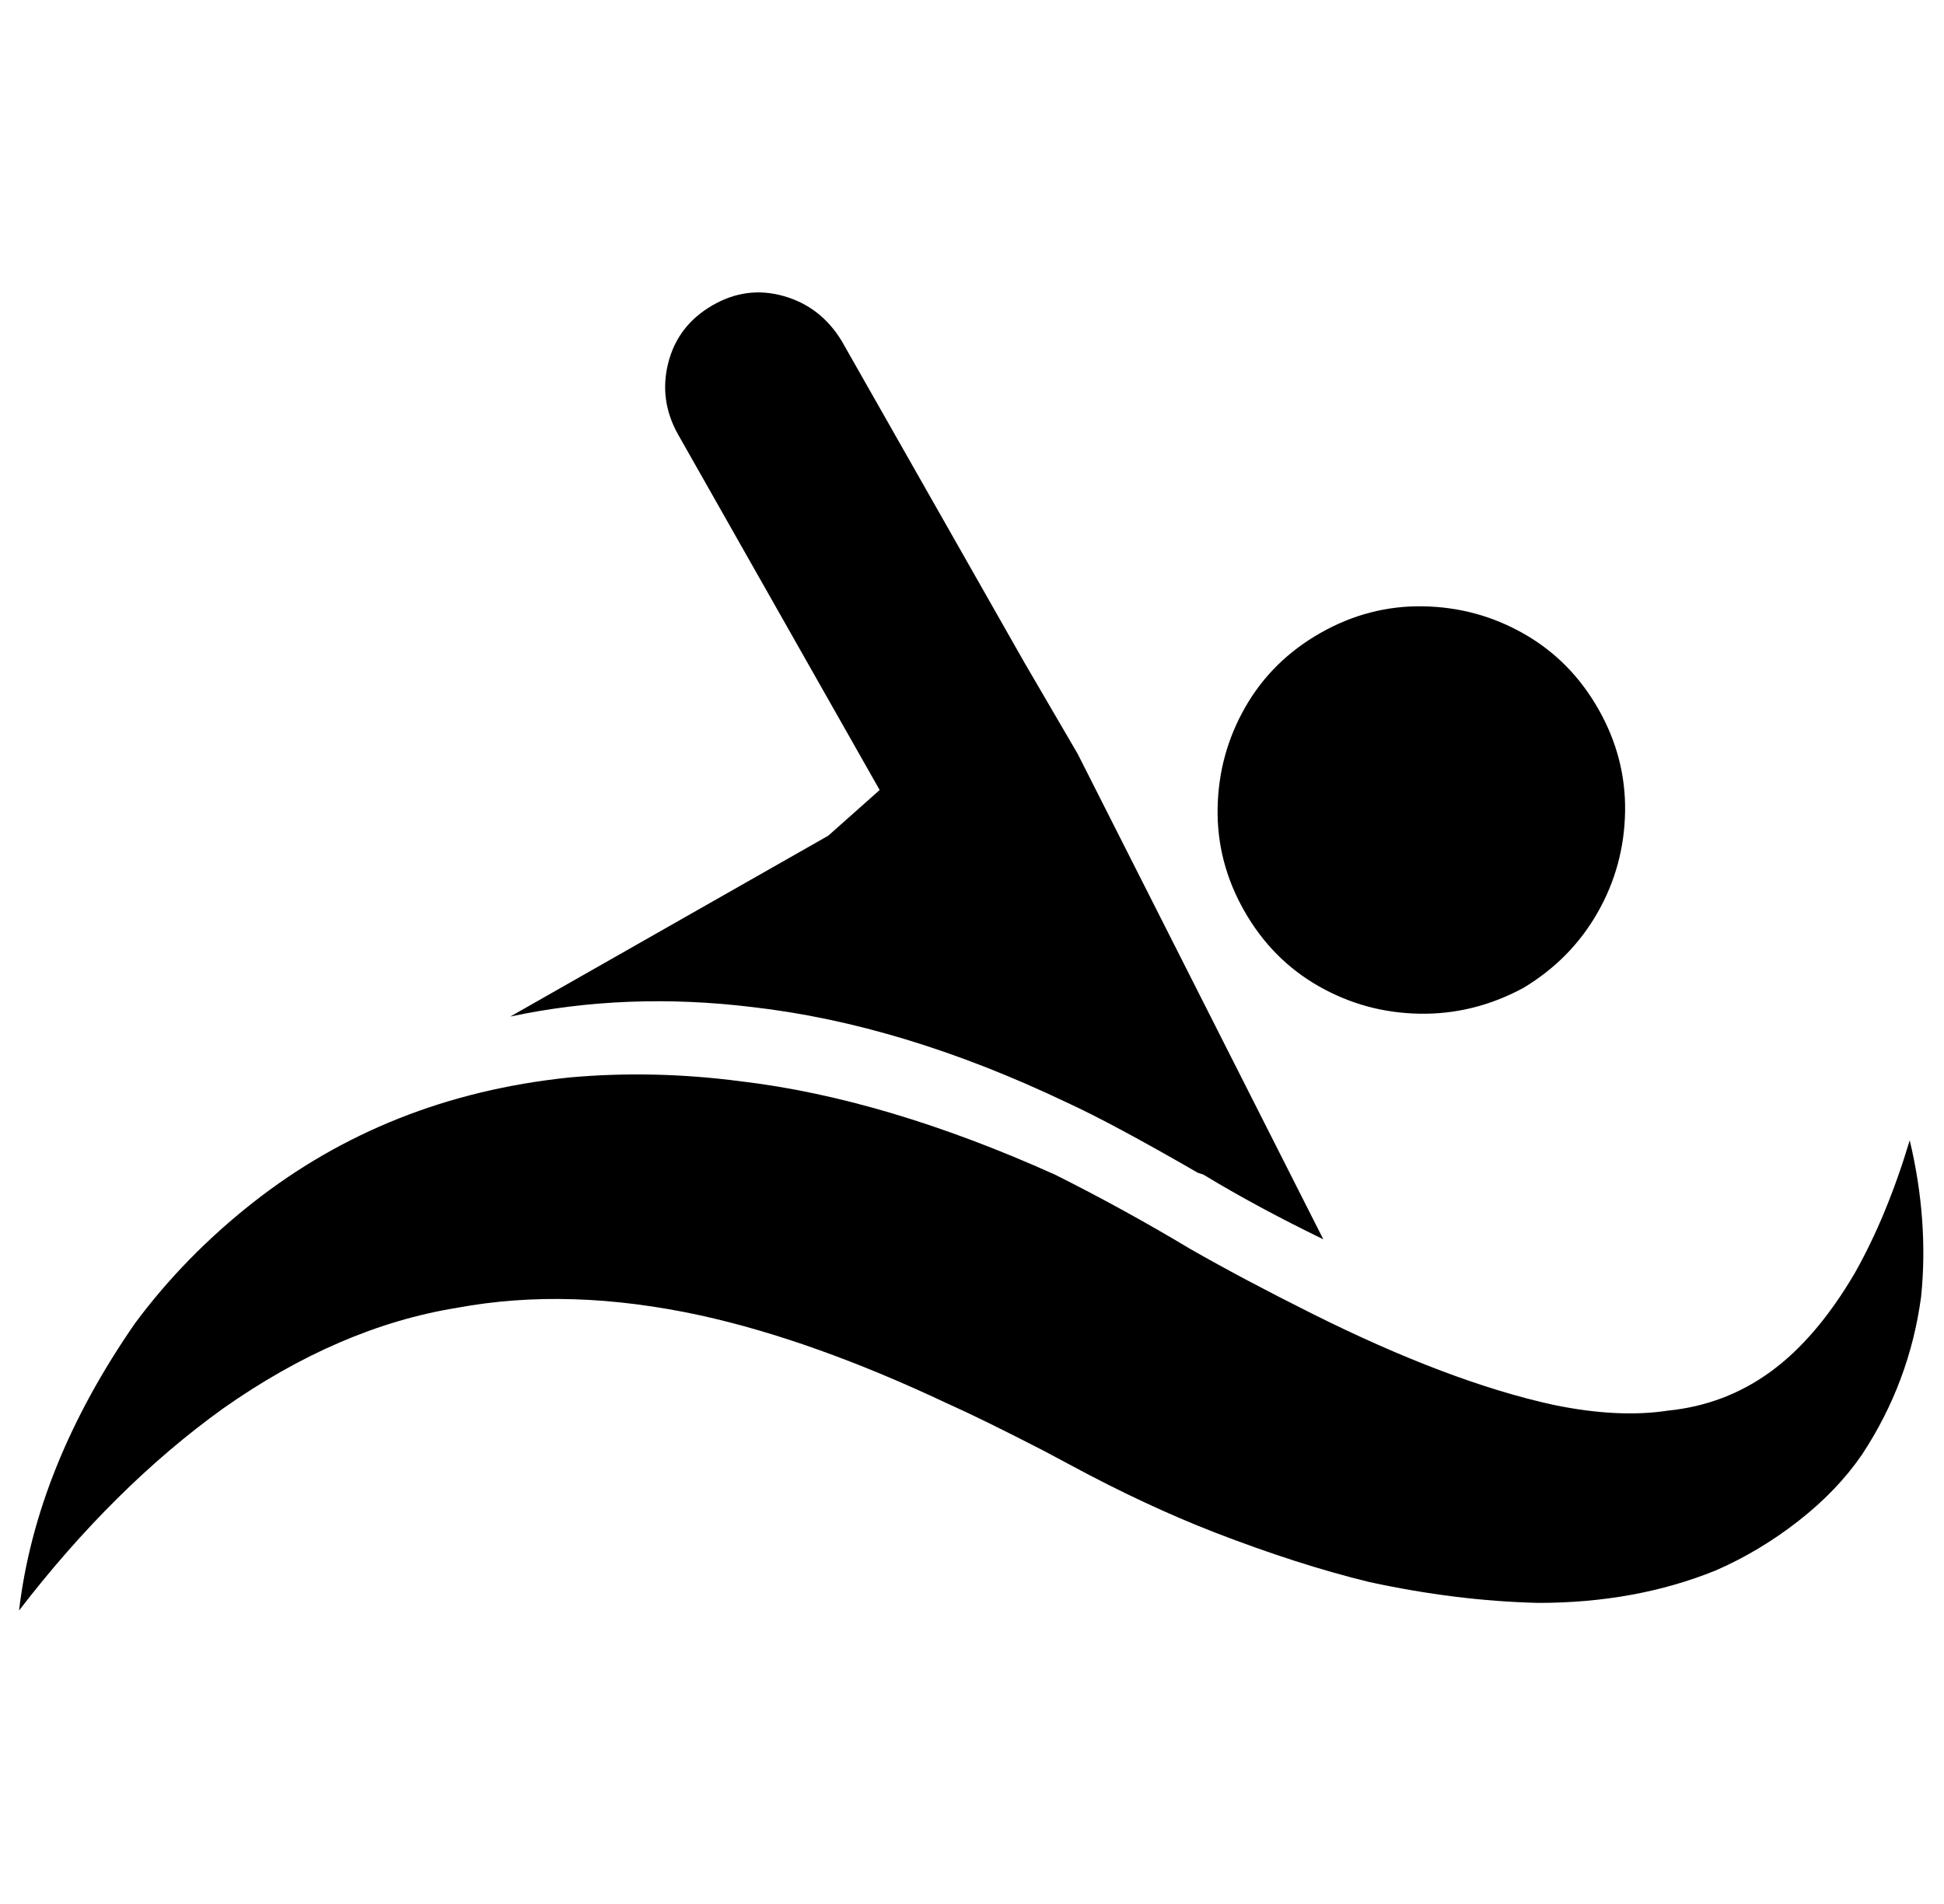<svg xmlns="http://www.w3.org/2000/svg" viewBox="-10 0 1021 1000"><path d="M385 529q79 9 165 50 24 11 69 37l3 1q28 17 63 34L556 396l-28-48-96-169q-11-18-30.5-23.5t-37.5 5-23 30 5 37.5l106 187-27 24-167 95q61-13 127-5zm405-10q25-15 39-39.5t14.5-53-14-54-39-39.5-53-14.5-54 14-39.5 39-14.5 53 14 54 39 39.5 53 14.5T790 519zm203 80q-12 40-29 70-20 34-44 51.5T866 741q-26 4-60-3-55-12-127-48-36-18-64-34-35-21-71-39-89-40-165-49-46-6-90-2-48 5-89.5 21.5t-77 44.5T61 695Q9 770 0 846q50-65 107-106 61-43 123-53 59-11 128 4 59 13 129 46 18 8 51 25l15 8q39 21 75 35 44 17 81 26 46 10 89 11 51 0 93-17 23-10 43.5-26t33.5-35q25-38 31-83 4-40-6-82z"/></svg>